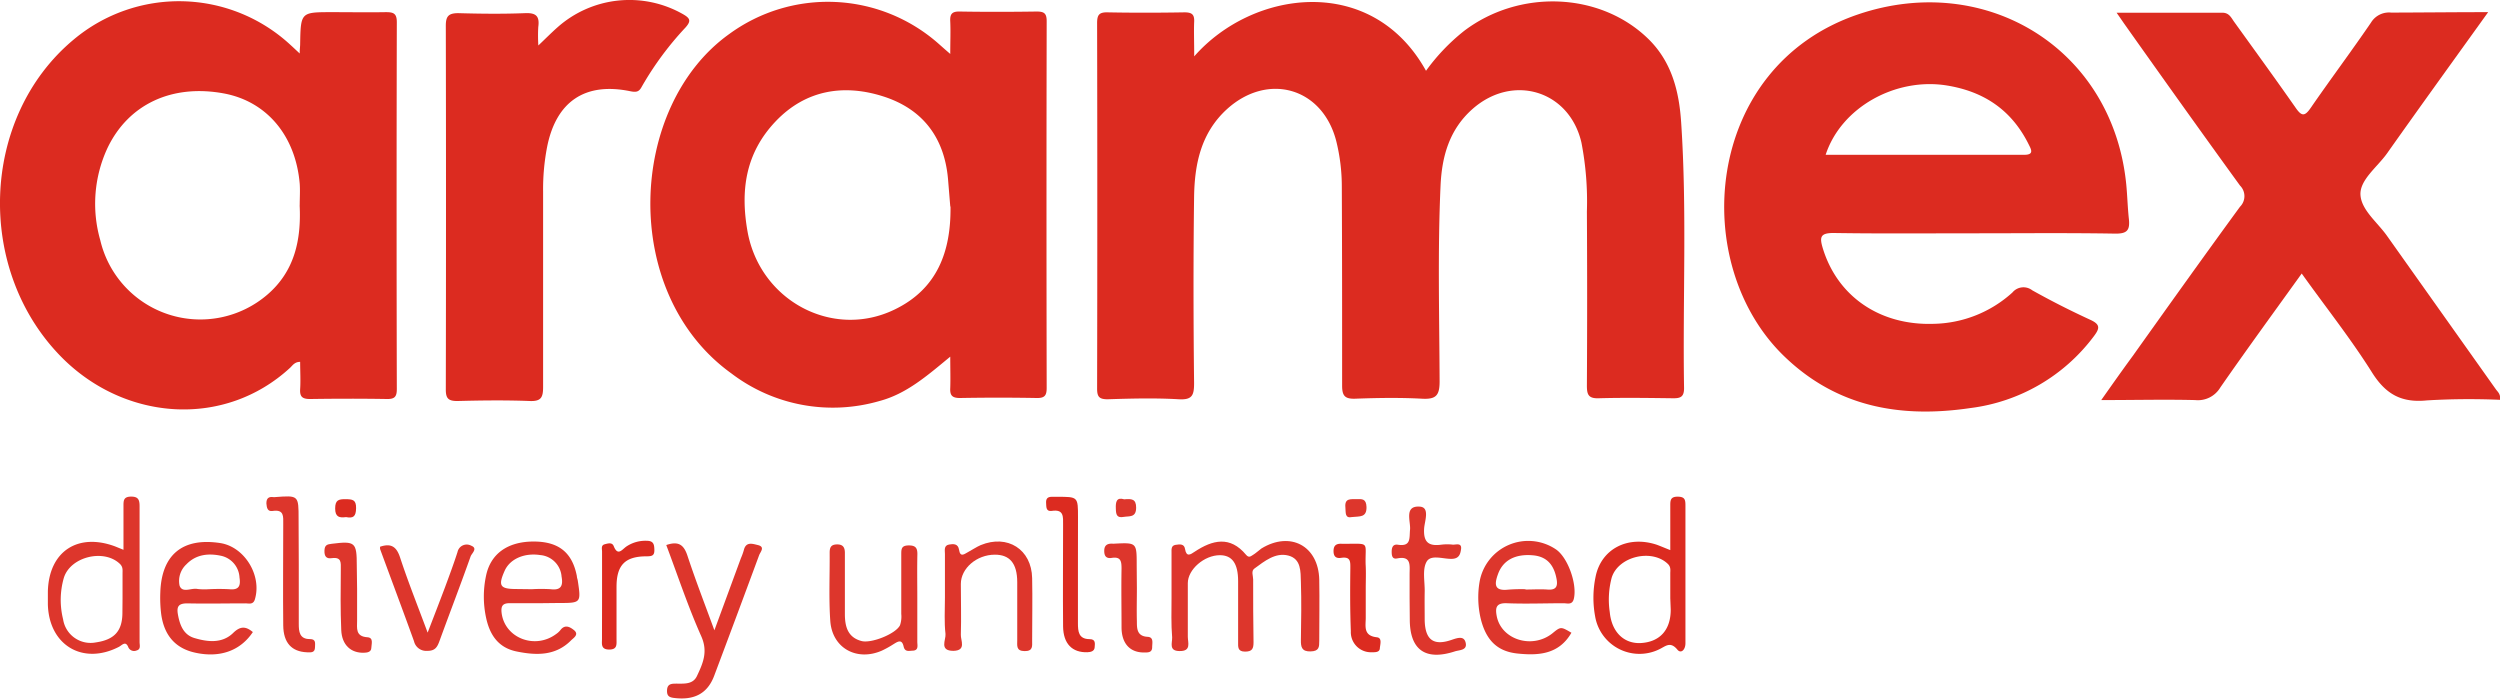 <svg xmlns="http://www.w3.org/2000/svg" viewBox="0 0 399.05 111.51"><defs><style>.cls-1{fill:#dc2b20;}.cls-2{fill:#dd362c;}</style></defs><title>shipping-2</title><g id="Layer_2" data-name="Layer 2"><g id="Layer_1-2" data-name="Layer 1"><path class="cls-1" d="M190.62,9c9.39-10.7,28.4-13.21,37,2.3a32.08,32.08,0,0,1,6.06-6.35c8.85-6.72,21.68-6.22,29.35,1.19,3.82,3.68,5,8.47,5.32,13.45.94,14.11.23,28.24.46,42.37,0,1.43-.61,1.63-1.81,1.61-3.94-.05-7.88-.11-11.81,0-1.65.06-1.89-.6-1.89-2q.08-13.9,0-27.8a49.37,49.37,0,0,0-.87-11c-1.91-8.31-10.94-11.07-17.39-5.37-3.7,3.27-4.89,7.57-5.1,12.24-.47,10.41-.19,20.84-.15,31.26,0,2.28-.62,2.86-2.83,2.74-3.54-.19-7.1-.13-10.65,0-1.62.05-2.08-.44-2.08-2.07,0-10.58,0-21.16-.05-31.73a30.14,30.14,0,0,0-.89-7.33c-2.19-8.53-10.91-11-17.43-5.1-4.19,3.82-5.19,8.83-5.26,14.09-.13,9.88-.11,19.77,0,29.65,0,1.91-.27,2.71-2.45,2.58-3.77-.22-7.57-.12-11.35,0-1.32,0-1.68-.38-1.68-1.68q.06-29.19,0-58.37c0-1.28.31-1.74,1.66-1.71,4.09.08,8.19.07,12.28,0,1.23,0,1.62.36,1.55,1.57C190.55,5.09,190.62,6.77,190.62,9Z"/><path class="cls-1" d="M47.84,8.54c0-.76.07-1.12.07-1.47C48,1.94,48,1.94,53,1.94c2.85,0,5.71.05,8.57,0,1.19,0,1.77.16,1.77,1.59q-.07,29.3,0,58.59c0,1.21-.36,1.59-1.57,1.57-4.09-.07-8.19-.06-12.28,0-1.19,0-1.66-.33-1.58-1.57.09-1.44,0-2.88,0-4.36-.87,0-1.2.56-1.61.95C35.85,68.33,20.11,67.23,10,57.19-4,43.25-3.21,18.75,11.79,6.29a26.17,26.17,0,0,1,34.51.82C46.7,7.47,47.09,7.84,47.84,8.54Zm0,24.24c0-1.16.08-2.32,0-3.47-.66-7.67-5.29-13.14-12.13-14.4-8.26-1.52-15.22,1.72-18.56,8.73A21.09,21.09,0,0,0,16,38.32,16.41,16.41,0,0,0,42.71,47C47.05,43.25,48.1,38.23,47.83,32.78Z"/><path class="cls-1" d="M151.68,56.93c-3.72,3.07-7,5.94-11.3,7.08a26.71,26.71,0,0,1-23.63-4.4C98.89,46.79,100.23,17,116.39,5.44a26.68,26.68,0,0,1,33.29,1.42c.56.49,1.12,1,2,1.75,0-2,.07-3.59,0-5.17-.07-1.18.26-1.63,1.52-1.6,4.09.07,8.18.06,12.27,0,1.17,0,1.6.27,1.6,1.53q-.06,29.28,0,58.57c0,1.19-.33,1.61-1.57,1.59q-6.14-.11-12.27,0c-1.24,0-1.62-.41-1.55-1.6C151.73,60.42,151.68,58.89,151.68,56.93Zm0-24-.36-4.38c-.59-6.61-4.05-11.14-10.3-13.15s-12.4-1.11-17.24,4S118.17,30.49,119.33,37c2,11,13.59,17.21,23.48,12.4C149.63,46.11,151.8,40.11,151.72,33Z"/><path class="cls-1" d="M315.12,37.24c-7.48,0-15,.07-22.46-.05-2.13,0-2.23.68-1.71,2.42,2.34,7.71,9.12,12.35,17.65,12.08a19.23,19.23,0,0,0,12.62-5,2.29,2.29,0,0,1,3.17-.35c3,1.68,6.12,3.26,9.27,4.71,1.64.75,1.5,1.38.54,2.65a29.12,29.12,0,0,1-19.66,11.43c-11,1.63-21.1-.08-29.47-8C269.39,42.4,271.84,10.65,296.64,2.28,317-4.59,337.23,7.75,339.39,29.41c.18,1.84.22,3.69.42,5.53s-.3,2.38-2.22,2.35C330.1,37.16,322.61,37.24,315.12,37.24ZM291.41,24.71q15.9,0,31.71,0c1.62,0,1.08-.89.71-1.64-2.7-5.45-7.08-8.46-13.1-9.43C302.57,12.34,293.89,17.13,291.41,24.71Z"/><path class="cls-1" d="M397.16,1.94C391.55,9.75,386.23,17.11,381,24.51c-1.56,2.18-4.38,4.24-4.22,6.63s2.68,4.33,4.2,6.46l17.41,24.54c.29.42.79.75.66,1.68a113.21,113.21,0,0,0-11.65.09c-4.11.42-6.61-1-8.8-4.49C375.19,54,371.21,49,367.4,43.66c-4.41,6.14-8.78,12.12-13,18.2a4.16,4.16,0,0,1-4,2c-4.84-.12-9.69,0-15,0,1.82-2.58,3.39-4.81,5-7,5.7-8,11.37-15.95,17.15-23.86a2.38,2.38,0,0,0,0-3.38c-6.16-8.49-12.22-17-18.31-25.59-.39-.55-.76-1.11-1.39-2,5.87,0,11.38,0,16.88,0,1.09,0,1.41.79,1.89,1.46,3.29,4.57,6.6,9.12,9.83,13.74.92,1.31,1.41,1.41,2.38,0,3.15-4.57,6.47-9,9.62-13.61a3.36,3.36,0,0,1,3.23-1.61C386.64,2,391.64,1.94,397.16,1.94Z"/><path class="cls-1" d="M85.93,7.26C87.2,6.05,88.07,5.17,89,4.35a17.28,17.28,0,0,1,20-2.1c1.18.67,1.35,1.09.42,2.14a50.23,50.23,0,0,0-7,9.48c-.44.84-.92.87-1.83.69-7.19-1.48-11.8,1.63-13.25,8.84a35.5,35.5,0,0,0-.65,7.13c0,10.41,0,20.82,0,31.24,0,1.65-.3,2.31-2.13,2.24-3.85-.15-7.71-.1-11.57,0-1.42,0-1.83-.41-1.83-1.82q.06-29,0-58.09c0-1.52.45-2,2-2,3.54.1,7.1.14,10.64,0,1.79-.08,2.35.5,2.12,2.2A25.23,25.23,0,0,0,85.93,7.26Z"/><path class="cls-2" d="M187,95.42V88.25c0-.54-.09-1.16.64-1.28s1.38-.16,1.51.64c.23,1.38.88.9,1.55.45,2.86-1.89,5.65-2.56,8.19.49.48.58.8.2,1.15,0s.85-.66,1.31-1c4.61-2.82,9.12-.42,9.23,5,.06,3.24,0,6.48,0,9.72,0,1,0,1.68-1.4,1.71s-1.55-.71-1.53-1.83c.05-3.09.1-6.18,0-9.26-.06-1.64.07-3.67-2-4.21s-3.81.9-5.42,2.07c-.56.4-.2,1.15-.2,1.75,0,3.32,0,6.63.06,10,0,1-.18,1.52-1.37,1.51s-1.09-.77-1.09-1.53c0-3.24,0-6.48,0-9.72,0-2.87-1-4.14-2.91-4.14-2.5,0-5.12,2.28-5.12,4.46,0,2.85,0,5.71,0,8.56,0,.92.6,2.32-1.32,2.28-1.76,0-1.15-1.32-1.18-2.17C186.92,99.59,187,97.51,187,95.42Z"/><path class="cls-2" d="M19.71,87.76c0-2.54,0-4.77,0-7,0-.83,0-1.47,1.17-1.49s1.4.48,1.4,1.52c0,7.23,0,14.47,0,21.71,0,.48.25,1.15-.51,1.34a1,1,0,0,1-1.32-.61c-.42-.92-.91-.31-1.43,0-5.77,3-11.21-.22-11.38-6.76,0-.69,0-1.38,0-2.08C7.81,88,12.43,85,18.38,87.22Zm-.15,7.71c0-1.31,0-2.62,0-3.92,0-.52.09-1-.37-1.49-2.52-2.52-7.95-1.23-9,2.18a12.74,12.74,0,0,0-.12,6.6,4.44,4.44,0,0,0,5.24,3.7c3-.44,4.23-1.86,4.23-4.77Z"/><path class="cls-2" d="M40.36,100.89c-2,3-5.29,4.17-9.25,3.28-3.09-.69-4.91-2.72-5.38-6.14a21,21,0,0,1-.14-3.46c.19-6,3.53-8.8,9.54-7.89,3.89.58,6.71,5.17,5.55,9-.27.9-1,.62-1.51.63-3.08,0-6.17.07-9.25,0-1.4,0-1.75.47-1.52,1.77.3,1.69.89,3.24,2.62,3.76,2.1.63,4.39.9,6.14-.75C38.32,99.93,39.19,99.92,40.36,100.89Zm-7-6.84a31.42,31.42,0,0,1,3.22,0c1.55.17,1.86-.52,1.65-1.87a3.74,3.74,0,0,0-2.92-3.46c-2-.43-4-.26-5.56,1.36a3.62,3.62,0,0,0-1.09,3.39c.44,1.26,1.88.34,2.85.54A9.51,9.51,0,0,0,33.32,94.05Z"/><path class="cls-1" d="M266.61,87.81c0-2.59,0-4.83,0-7.07,0-.83,0-1.46,1.16-1.46s1.26.48,1.26,1.4q0,11,0,22c0,1.06-.73,1.72-1.3,1-1.12-1.34-1.86-.53-2.84-.06a7.18,7.18,0,0,1-10.28-5.26,16.41,16.41,0,0,1,.06-6.21c.85-4.51,5.14-6.75,9.81-5.19C265.1,87.19,265.72,87.46,266.61,87.81Zm0,7.67c0-1.31,0-2.63,0-3.93,0-.52.12-1-.35-1.5-2.56-2.53-7.95-1.24-9,2.15a13.62,13.62,0,0,0-.31,5.5c.3,3.2,2.28,5.1,5,4.94,3-.19,4.73-2.09,4.73-5.32Z"/><path class="cls-2" d="M86.44,96.28c-1.7,0-3.39,0-5.09,0-1.16,0-1.41.5-1.28,1.58.52,4,5.32,5.85,8.69,3.35a3.1,3.1,0,0,0,.68-.62c.75-1,1.58-.49,2.19,0,.85.71-.11,1.25-.49,1.64-2.46,2.47-5.51,2.4-8.62,1.77-3-.59-4.36-2.69-4.94-5.44a16,16,0,0,1,0-6.65c.72-3.5,3.42-5.44,7.5-5.47s6.27,1.74,7,5.53c0,.23.1.46.14.68.54,3.6.54,3.6-3.06,3.6ZM84.9,94.05a24.68,24.68,0,0,1,3,0c1.67.22,2-.58,1.74-2a3.73,3.73,0,0,0-3.41-3.45c-2.56-.39-4.83.63-5.67,2.49-1.08,2.42-.76,2.92,1.83,2.93Z"/><path class="cls-2" d="M250.83,101c-2,3.47-5.27,3.67-8.66,3.31-3.2-.35-4.94-2.14-5.79-5.44a14.9,14.9,0,0,1-.21-6,7.89,7.89,0,0,1,12.14-5.21c1.92,1.25,3.46,5.53,2.91,7.9-.25,1.07-1.06.72-1.66.73-3,0-6,.12-9,0-1.76-.08-1.91.71-1.65,2.07.74,3.75,5.63,5.28,8.85,2.76C249.13,100,249.13,100,250.83,101Zm-7.33-6.9c1.15,0,2.31-.08,3.46,0,1.41.13,1.74-.47,1.49-1.74-.4-2.12-1.48-3.52-3.75-3.72-2.85-.26-4.8.8-5.59,3-.58,1.59-.64,2.73,1.62,2.48A25.56,25.56,0,0,1,243.5,94.05Z"/><path class="cls-2" d="M106.35,87c2-.69,2.83,0,3.4,1.76,1.3,3.94,2.81,7.82,4.28,11.85l4.23-11.5a10.09,10.09,0,0,0,.47-1.3c.34-1.41,1.41-1,2.23-.81,1.23.29.4,1.1.21,1.63q-3.56,9.64-7.18,19.26c-1.08,2.85-3.23,3.93-6.45,3.51-.79-.1-1.08-.38-1.07-1.14s.31-1.1,1.1-1.13c1.35-.06,3,.29,3.7-1.27.94-2,1.76-3.84.67-6.29C109.85,96.89,108.23,92,106.35,87Z"/><path class="cls-2" d="M146.42,95.51c0,2.31,0,4.63,0,6.94,0,.55.25,1.35-.7,1.41-.56,0-1.27.28-1.48-.65-.28-1.31-1-.76-1.68-.35a16,16,0,0,1-1.81,1c-4,1.74-7.92-.41-8.22-4.75-.25-3.61-.07-7.24-.1-10.86,0-.79.15-1.32,1.12-1.35s1.32.43,1.31,1.39c0,3.24,0,6.47,0,9.7,0,1.94.41,3.74,2.65,4.33,1.57.42,5.49-1.15,6.15-2.52a4.31,4.31,0,0,0,.2-1.81c0-3.15,0-6.31,0-9.47,0-.87,0-1.45,1.18-1.46s1.42.48,1.39,1.52C146.38,90.89,146.42,93.2,146.42,95.51Z"/><path class="cls-2" d="M150.83,95.42c0-2.32,0-4.63,0-7,0-.58-.21-1.34.66-1.5.68-.12,1.44-.16,1.59.83.2,1.31.88.66,1.46.36s1.32-.81,2-1.1c4.28-1.76,8.12.68,8.21,5.27.07,3.32,0,6.64,0,10,0,.86.16,1.67-1.22,1.65s-1.15-.92-1.16-1.73c0-3.09,0-6.17,0-9.26s-1.26-4.41-3.58-4.4c-2.89,0-5.42,2.18-5.42,4.67,0,2.7.08,5.41,0,8.1-.05.9.93,2.53-1.18,2.58-2.32,0-1.18-1.75-1.27-2.69C150.7,99.29,150.83,97.35,150.83,95.42Z"/><path class="cls-2" d="M225,95.37c0-1.23,0-2.47,0-3.7,0-1.39.32-3-2-2.53-.75.14-.85-.41-.86-1s.1-1.33,1-1.19c2.13.33,1.8-1.08,1.93-2.4s-1-3.87,1.58-3.68c1.62.12.75,2.32.67,3.47-.14,2.22.72,2.88,2.76,2.6a7.63,7.63,0,0,1,1.85,0c.52,0,1.44-.33,1.28.74-.1.71-.28,1.46-1.38,1.52-1.42.08-3.42-.77-4.12.47s-.27,3.15-.3,4.76,0,3.09,0,4.63c.09,3.09,1.43,4.07,4.31,3.07,1-.34,2-.67,2.24.51s-1,1.1-1.72,1.33c-4.72,1.54-7.21-.24-7.21-5.11Z"/><path class="cls-2" d="M60.67,87.27c1.69-.57,2.6-.09,3.19,1.71,1.26,3.85,2.77,7.61,4.4,12,1.06-2.75,1.93-5,2.77-7.23.69-1.87,1.39-3.74,2-5.64a1.5,1.5,0,0,1,2.2-1c1.08.43.06,1.22-.11,1.7-1.59,4.49-3.3,8.93-4.93,13.4-.36,1-.67,1.7-2,1.68a2,2,0,0,1-2.11-1.55c-1.77-4.91-3.61-9.8-5.41-14.7A1.54,1.54,0,0,1,60.67,87.27Z"/><path class="cls-2" d="M47.69,90.15c0,3.16,0,6.31,0,9.47,0,1.18.11,2.41,1.79,2.39,1,0,.8.71.8,1.29,0,.93-.66.84-1.3.82-2.42-.11-3.74-1.5-3.77-4.29-.06-5.39,0-10.78,0-16.17,0-1.2.17-2.38-1.69-2.1-.85.13-.94-.54-1-1.21,0-.83.37-1.1,1.12-1h.23c3.79-.29,3.79-.29,3.79,3.45C47.68,85.22,47.68,87.69,47.69,90.15Z"/><path class="cls-1" d="M172.06,90.22v9.24c0,1.3.08,2.55,1.86,2.56,1,0,.85.7.81,1.31s-.6.76-1.17.78c-2.41.07-3.84-1.35-3.87-4.13-.05-5.39,0-10.78,0-16.18,0-1.3.16-2.55-1.81-2.25-.93.13-.86-.62-.9-1.25s.17-1,.9-1c.3,0,.61,0,.92,0,3.27,0,3.27,0,3.27,3.27Z"/><path class="cls-2" d="M57,94c0,1.69,0,3.38,0,5.07,0,1.19-.29,2.53,1.66,2.65,1,.07.63,1.08.61,1.71s-.61.75-1.17.76c-2.07.07-3.53-1.23-3.63-3.61-.14-3.23-.1-6.46-.07-9.69,0-1.07.15-2-1.43-1.8-.92.15-1.21-.34-1.18-1.21s.42-1,1.16-1.08c3.76-.47,4-.25,4,3.5Z"/><path class="cls-2" d="M181.47,93.9c0,1.76-.05,3.54,0,5.3,0,1.13,0,2.36,1.72,2.45,1,.06.72,1,.72,1.65,0,.9-.7.85-1.33.85-2.19,0-3.52-1.4-3.56-3.92,0-3.15-.06-6.3,0-9.46,0-1.17-.11-1.94-1.55-1.72-.88.14-1.23-.27-1.21-1.18s.58-1.13,1.36-1.09a.88.88,0,0,0,.23,0c3.59-.18,3.59-.18,3.59,3.42Z"/><path class="cls-1" d="M96.1,95.22c0-2.39,0-4.78,0-7.17,0-.42-.2-1,.41-1.17s1.2-.32,1.45.29c.65,1.64,1.32.56,2,.08a5.46,5.46,0,0,1,3.27-.93c1.1,0,1.21.6,1.22,1.48s-.37,1-1.25,1c-3.48,0-4.79,1.45-4.79,4.88q0,4.16,0,8.33c0,.85.15,1.69-1.21,1.67s-1.1-1-1.11-1.76C96.09,99.69,96.1,97.45,96.1,95.22Z"/><path class="cls-1" d="M218,94c0,1.54,0,3.08,0,4.62,0,1.3-.43,2.86,1.76,3.1.91.09.53,1.14.49,1.77s-.73.63-1.25.62a3.21,3.21,0,0,1-3.38-3.35c-.13-3.31-.12-6.63-.08-9.94,0-1.11.11-2-1.44-1.78-.84.13-1.26-.2-1.24-1.14s.56-1.15,1.35-1.1c.15,0,.3,0,.46,0,4.07,0,3.22-.38,3.31,3.26C218.06,91.37,218,92.68,218,94Z"/><path class="cls-2" d="M215.83,82.53c-1.2.25-1-.69-1.08-1.55-.14-1.5.86-1.28,1.77-1.31s1.55-.06,1.6,1.24C218.17,82.66,217,82.39,215.83,82.53Z"/><path class="cls-2" d="M179.45,79.7c1.15-.1,1.91-.09,1.9,1.34,0,1.63-1.13,1.31-2,1.47-1.1.2-1.22-.4-1.24-1.31C178.06,80.08,178.23,79.33,179.45,79.7Z"/><path class="cls-1" d="M55.24,82.54c-1.06.14-1.74,0-1.74-1.37s.56-1.5,1.66-1.49,1.7.07,1.68,1.43S56.37,82.76,55.24,82.54Z"/></g></g></svg>